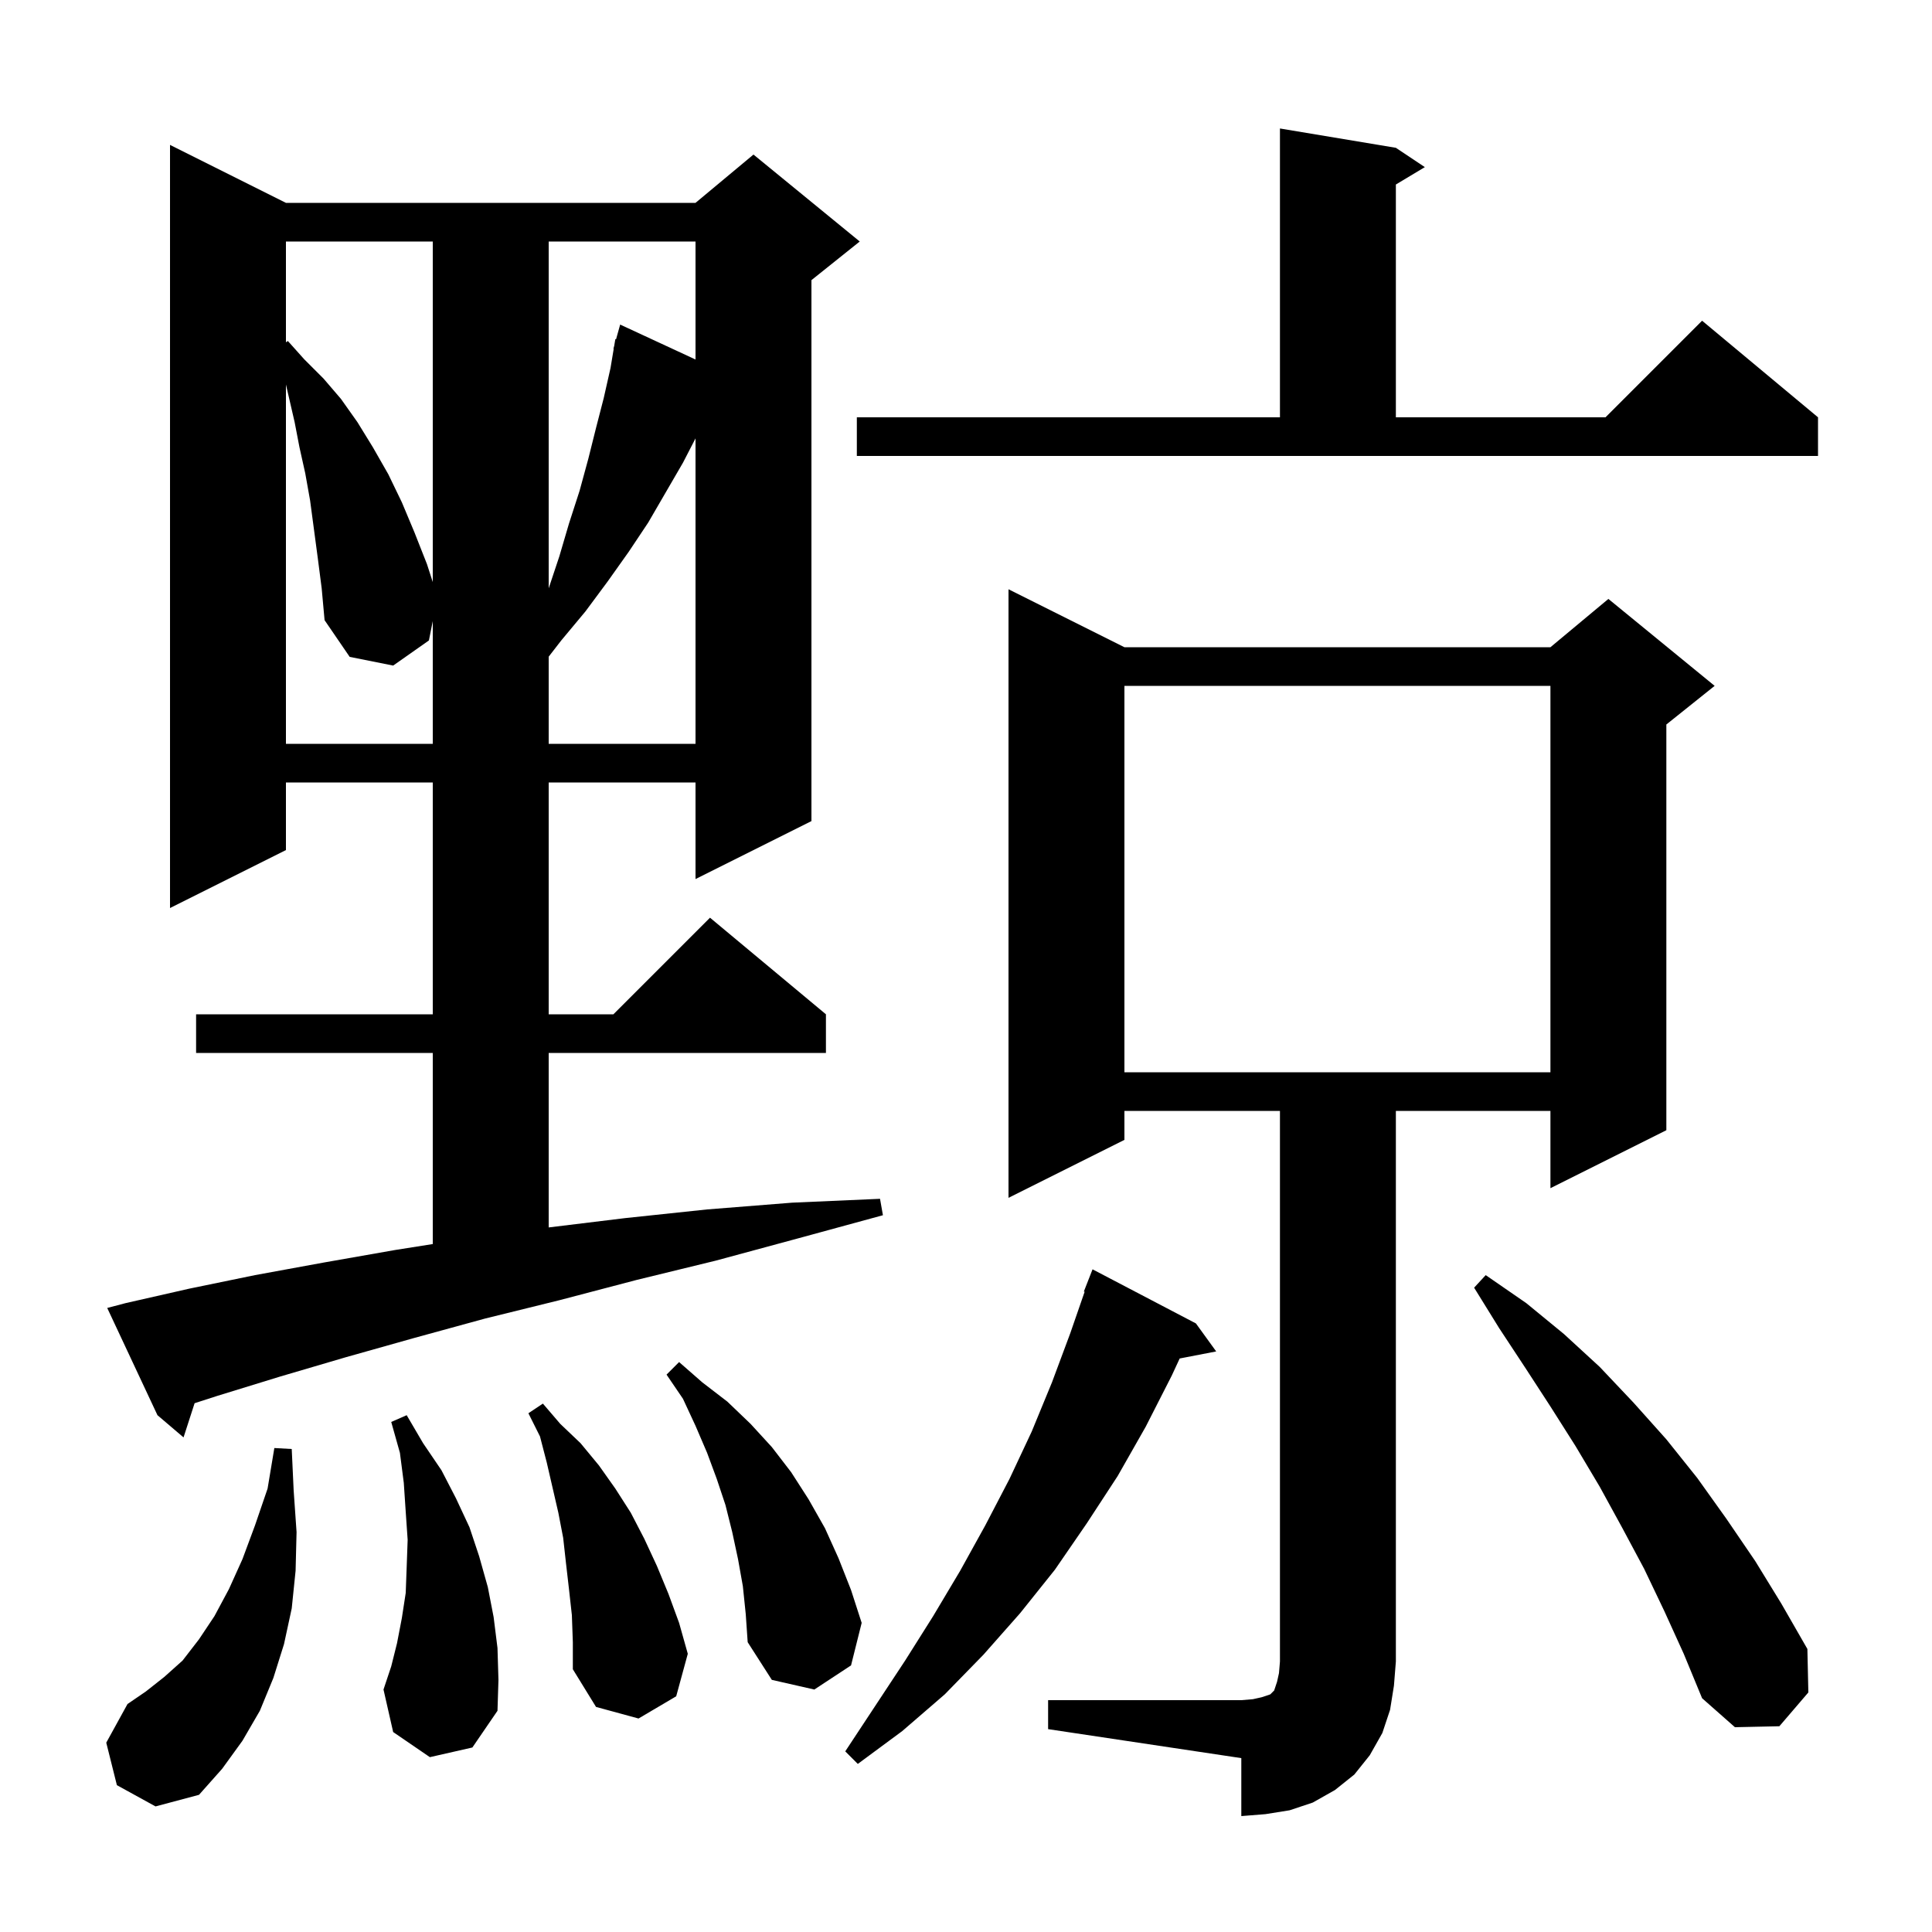 <svg xmlns="http://www.w3.org/2000/svg" xmlns:xlink="http://www.w3.org/1999/xlink" version="1.1" baseProfile="full" viewBox="0 0 200 200" width="200" height="200">
<g fill="black">
<path d="M 108.5 176.0 L 128.5 176.0 L 129.7 175.9 L 130.6 175.7 L 131.5 175.4 L 131.9 175.0 L 132.2 174.1 L 132.4 173.2 L 132.5 172.0 L 132.5 115.0 L 116.4 115.0 L 116.4 118.0 L 104.4 124.0 L 104.4 61.0 L 116.4 67.0 L 160.5 67.0 L 166.5 62.0 L 177.5 71.0 L 172.5 75.0 L 172.5 117.0 L 160.5 123.0 L 160.5 115.0 L 144.5 115.0 L 144.5 172.0 L 144.3 174.5 L 143.9 177.0 L 143.1 179.4 L 141.8 181.7 L 140.2 183.7 L 138.2 185.3 L 135.9 186.6 L 133.5 187.4 L 131.0 187.8 L 128.5 188.0 L 128.5 182.0 L 108.5 179.0 Z M 12.1 184.8 L 11.0 180.4 L 13.2 176.4 L 15.1 175.1 L 17.0 173.6 L 18.9 171.9 L 20.6 169.7 L 22.2 167.3 L 23.7 164.5 L 25.1 161.4 L 26.4 157.9 L 27.7 154.1 L 28.4 149.9 L 30.2 150.0 L 30.4 154.3 L 30.7 158.6 L 30.6 162.6 L 30.2 166.5 L 29.4 170.2 L 28.3 173.7 L 26.9 177.1 L 25.1 180.2 L 23.0 183.1 L 20.6 185.8 L 16.1 187.0 Z M 123.8 137.0 L 125.9 139.9 L 122.12 140.63 L 121.3 142.4 L 118.6 147.7 L 115.7 152.8 L 112.5 157.7 L 109.2 162.5 L 105.6 167.0 L 101.8 171.3 L 97.8 175.4 L 93.4 179.2 L 88.8 182.6 L 87.5 181.3 L 93.7 171.9 L 96.6 167.3 L 99.4 162.6 L 102.0 157.9 L 104.5 153.1 L 106.8 148.2 L 108.9 143.1 L 110.8 138.0 L 112.281 133.723 L 112.2 133.7 L 113.1 131.4 Z M 172.3 166.8 L 170.2 162.4 L 167.9 158.1 L 165.6 153.9 L 163.1 149.7 L 160.5 145.6 L 157.9 141.6 L 155.2 137.5 L 152.6 133.3 L 153.8 132.0 L 158.0 134.9 L 161.9 138.1 L 165.6 141.5 L 169.1 145.2 L 172.5 149.0 L 175.7 153.0 L 178.7 157.2 L 181.7 161.6 L 184.4 166.0 L 187.1 170.7 L 187.2 175.2 L 184.2 178.7 L 179.6 178.8 L 176.2 175.8 L 174.3 171.2 Z M 59.2 167.2 L 58.9 164.5 L 58.6 161.9 L 58.3 159.2 L 57.8 156.6 L 56.6 151.4 L 55.9 148.7 L 54.7 146.3 L 56.2 145.3 L 58.0 147.4 L 60.1 149.4 L 62.0 151.7 L 63.7 154.1 L 65.3 156.6 L 66.7 159.3 L 68.0 162.1 L 69.2 165.0 L 70.3 168.0 L 71.2 171.2 L 70.0 175.6 L 66.1 177.9 L 61.7 176.7 L 59.3 172.8 L 59.3 170.0 Z M 44.5 181.9 L 40.7 179.3 L 39.7 174.9 L 40.5 172.5 L 41.1 170.1 L 41.6 167.5 L 42.0 164.9 L 42.1 162.2 L 42.2 159.4 L 42.0 156.5 L 41.8 153.5 L 41.4 150.4 L 40.5 147.2 L 42.1 146.5 L 43.8 149.4 L 45.7 152.2 L 47.2 155.1 L 48.6 158.1 L 49.6 161.1 L 50.5 164.3 L 51.1 167.4 L 51.5 170.6 L 51.6 173.9 L 51.5 177.1 L 48.9 180.9 Z M 76.9 164.2 L 76.4 161.4 L 75.8 158.6 L 75.1 155.8 L 74.2 153.1 L 73.2 150.4 L 72.0 147.6 L 70.7 144.8 L 69.0 142.3 L 70.3 141.0 L 72.7 143.1 L 75.3 145.1 L 77.7 147.4 L 79.9 149.8 L 81.9 152.4 L 83.7 155.2 L 85.4 158.2 L 86.8 161.3 L 88.1 164.6 L 89.2 168.0 L 88.1 172.4 L 84.3 174.9 L 79.9 173.9 L 77.4 170.0 L 77.2 167.1 Z M 13.0 134.9 L 19.6 133.4 L 26.4 132.0 L 33.5 130.7 L 40.9 129.4 L 44.8 128.784 L 44.8 109.0 L 20.3 109.0 L 20.3 105.0 L 44.8 105.0 L 44.8 81.0 L 29.6 81.0 L 29.6 88.0 L 17.6 94.0 L 17.6 15.0 L 29.6 21.0 L 72.0 21.0 L 78.0 16.0 L 89.0 25.0 L 84.0 29.0 L 84.0 85.0 L 72.0 91.0 L 72.0 81.0 L 56.8 81.0 L 56.8 105.0 L 63.5 105.0 L 73.5 95.0 L 85.5 105.0 L 85.5 109.0 L 56.8 109.0 L 56.8 127.063 L 64.7 126.1 L 73.2 125.2 L 82.0 124.5 L 91.1 124.1 L 91.4 125.8 L 82.6 128.2 L 74.1 130.5 L 65.9 132.5 L 57.9 134.6 L 50.2 136.5 L 42.9 138.5 L 35.8 140.5 L 29.0 142.5 L 22.5 144.5 L 20.145 145.26 L 19.0 148.8 L 16.3 146.5 L 11.1 135.4 Z M 116.4 71.0 L 116.4 111.0 L 160.5 111.0 L 160.5 71.0 Z M 32.9 57.8 L 32.1 51.8 L 31.6 49.0 L 31.0 46.3 L 30.5 43.7 L 29.6 39.8 L 29.6 77.0 L 44.8 77.0 L 44.8 64.3 L 44.4 66.3 L 40.7 68.9 L 36.2 68.0 L 33.6 64.2 L 33.3 60.9 Z M 70.7 47.9 L 67.1 54.1 L 65.1 57.1 L 62.9 60.2 L 60.6 63.3 L 58.1 66.3 L 56.8 67.979 L 56.8 77.0 L 72.0 77.0 L 72.0 45.381 Z M 56.8 25.0 L 56.8 60.9 L 57.9 57.6 L 58.9 54.2 L 60.0 50.8 L 60.9 47.5 L 61.7 44.3 L 62.5 41.2 L 63.2 38.1 L 63.532 36.107 L 63.5 36.1 L 63.582 35.806 L 63.7 35.1 L 63.774 35.123 L 64.2 33.6 L 72.0 37.216 L 72.0 25.0 Z M 29.6 25.0 L 29.6 35.433 L 29.8 35.3 L 31.5 37.2 L 33.5 39.2 L 35.3 41.3 L 37.0 43.7 L 38.6 46.3 L 40.2 49.1 L 41.6 52.0 L 42.9 55.1 L 44.2 58.4 L 44.8 60.255 L 44.8 25.0 Z M 88.7 43.2 L 132.5 43.2 L 132.5 13.3 L 144.5 15.3 L 147.5 17.3 L 144.5 19.1 L 144.5 43.2 L 166.2 43.2 L 176.2 33.2 L 188.2 43.2 L 188.2 47.2 L 88.7 47.2 Z " />
</g>
</svg>
